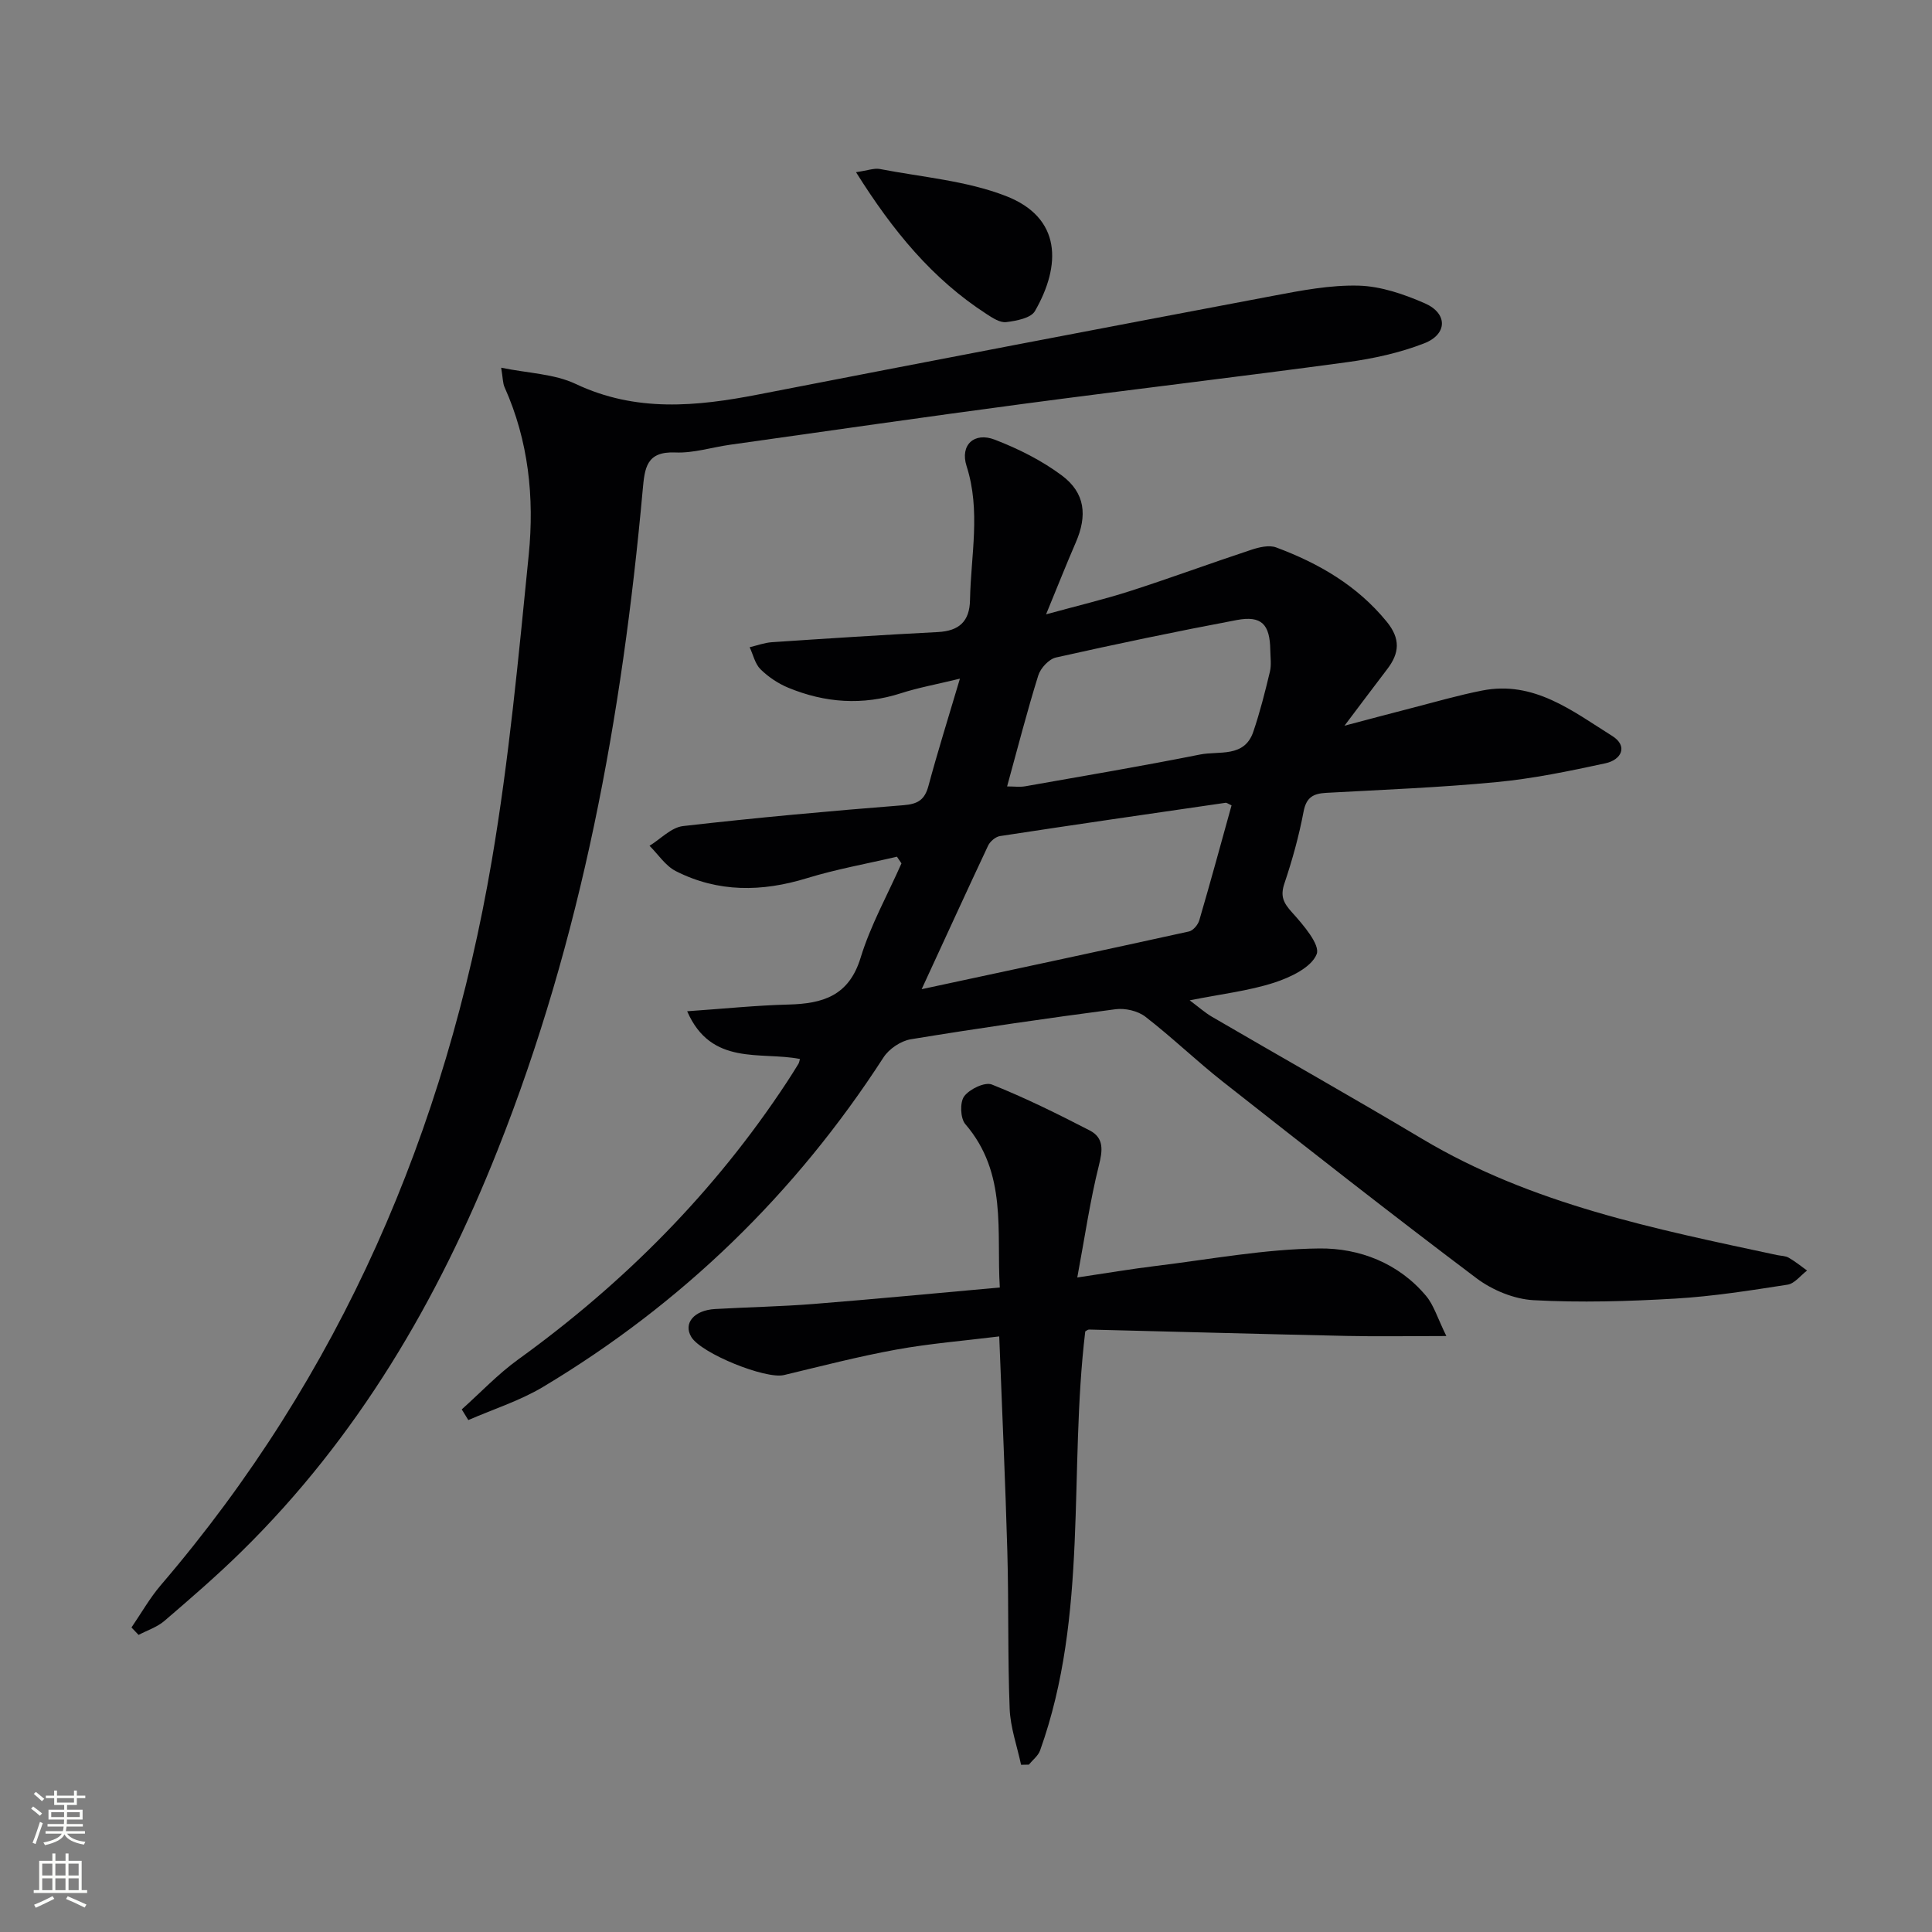<svg enable-background="new 0 0 400 400" viewBox="0 0 400 400" xmlns="http://www.w3.org/2000/svg"><rect x="0" y="0" width="400" height="400" fill="#808080" stroke="none"/><g fill="#010103"><path d="m95.6 291.8c3.87-3.46 7.47-7.29 11.66-10.32 21.97-15.86 40.74-34.76 55.65-57.43.82-1.25 1.62-2.52 2.4-3.8.16-.26.19-.6.31-1-8.16-1.6-18.37 1.55-23.35-9.88 7.57-.52 14.26-1.22 20.97-1.39 7.09-.18 12.52-1.77 14.94-9.69 2.06-6.74 5.59-13.04 8.46-19.54-.31-.46-.62-.92-.94-1.38-6.22 1.46-12.55 2.58-18.64 4.45-9.31 2.86-18.38 2.98-27.13-1.46-2.15-1.09-3.65-3.46-5.45-5.25 2.3-1.41 4.5-3.8 6.93-4.08 15.18-1.74 30.4-3.12 45.63-4.32 3.02-.24 4.41-1.12 5.19-4.01 1.87-6.97 4.04-13.86 6.51-22.19-4.98 1.21-8.66 1.87-12.18 3.01-7.97 2.57-15.74 2.01-23.35-1.13-2.1-.87-4.13-2.23-5.75-3.82-1.14-1.13-1.53-3.02-2.25-4.57 1.54-.36 3.07-.94 4.62-1.04 11.45-.77 22.9-1.51 34.35-2.1 4.38-.23 6.57-2.19 6.65-6.63.17-9.25 2.26-18.46-.71-27.73-1.4-4.36 1.57-7.12 5.84-5.47 4.88 1.88 9.74 4.31 13.91 7.43 4.82 3.61 5.27 8.29 2.86 13.85-1.98 4.56-3.8 9.18-6.15 14.88 6.46-1.77 12.01-3.09 17.43-4.83 8.39-2.7 16.66-5.76 25.02-8.52 1.63-.54 3.71-1.05 5.19-.5 8.82 3.29 16.77 7.88 22.89 15.38 2.88 3.53 2.64 6.49.12 9.79-2.71 3.55-5.39 7.13-8.87 11.74 5.38-1.42 9.7-2.58 14.03-3.69 4.81-1.24 9.6-2.63 14.47-3.59 10.74-2.12 18.73 4.27 26.93 9.4 3.32 2.08 1.94 4.94-1.4 5.66-7.44 1.61-14.94 3.17-22.49 3.89-11.74 1.13-23.54 1.58-35.32 2.23-2.67.15-4.12.9-4.69 3.89-.95 5.03-2.33 10.02-3.97 14.88-.89 2.65-.19 4.02 1.59 5.99 2.3 2.55 5.87 6.7 5.09 8.64-1.09 2.75-5.44 4.81-8.8 5.9-5.3 1.71-10.95 2.35-17.49 3.66 1.91 1.42 3.17 2.56 4.61 3.4 14.5 8.45 29.12 16.69 43.54 25.29 22.71 13.55 48.13 18.62 73.47 24.05.81.17 1.73.15 2.41.55 1.33.76 2.54 1.75 3.79 2.65-1.34 1.02-2.58 2.71-4.05 2.93-7.71 1.2-15.45 2.42-23.22 2.88-9.76.57-19.6.86-29.35.33-4.04-.22-8.53-2.08-11.81-4.54-17.68-13.31-35.09-26.98-52.49-40.67-5.49-4.32-10.54-9.21-16.07-13.48-1.56-1.21-4.19-1.81-6.18-1.55-14.16 1.86-28.3 3.91-42.39 6.22-2.07.34-4.52 1.99-5.66 3.77-18.23 28.19-41.69 50.96-70.45 68.19-4.81 2.88-10.31 4.62-15.5 6.88-.44-.73-.9-1.47-1.36-2.21zm95.22-87c19.15-4.11 37.26-7.97 55.35-11.95.86-.19 1.86-1.39 2.13-2.31 2.32-7.93 4.49-15.9 6.68-23.8-.66-.29-.98-.57-1.25-.53-15.57 2.26-31.14 4.51-46.69 6.89-.92.14-2.06 1.11-2.47 1.99-4.44 9.44-8.77 18.93-13.75 29.71zm17.69-41.98c1.46 0 2.64.17 3.76-.03 12.08-2.13 24.18-4.18 36.22-6.58 3.91-.78 9.16.72 11-4.73 1.38-4.06 2.43-8.24 3.43-12.41.34-1.42.1-2.98.08-4.48-.08-5.34-1.8-7.18-6.93-6.22-12.53 2.36-25.01 4.97-37.45 7.76-1.46.33-3.19 2.2-3.66 3.72-2.32 7.43-4.25 14.98-6.45 22.97z"/><path d="m27.22 336.95c2.01-2.93 3.78-6.08 6.08-8.77 37.23-43.46 58.99-94.08 68.53-150.07 3.56-20.92 5.53-42.13 7.64-63.26 1.18-11.82-.03-23.58-5-34.67-.38-.84-.34-1.86-.71-4.05 5.61 1.15 10.99 1.26 15.43 3.36 12.47 5.9 25 4.68 37.83 2.18 35.49-6.91 71.01-13.7 106.54-20.42 5.86-1.11 11.86-2.27 17.76-2.11 4.61.13 9.38 1.78 13.68 3.66 4.75 2.08 4.72 6.4-.15 8.29-5.02 1.95-10.46 3.15-15.83 3.88-22.38 3.04-44.81 5.67-67.19 8.65-20.24 2.69-40.45 5.61-60.68 8.46-3.78.53-7.57 1.76-11.31 1.6-6.06-.26-6.36 3.23-6.78 7.8-4.24 46.81-12.59 92.76-30.04 136.66-12.32 31.08-28.97 59.48-53.02 83.09-5.1 5.01-10.53 9.7-15.96 14.36-1.5 1.29-3.55 1.95-5.35 2.9-.49-.51-.98-1.02-1.47-1.54z"/><path d="m211.4 365.38c-.82-3.87-2.21-7.71-2.36-11.6-.42-10.81-.18-21.65-.48-32.46-.41-14.59-1.09-29.18-1.68-44.63-7.34.91-14.39 1.47-21.32 2.73-7.81 1.42-15.51 3.42-23.24 5.27-3.79.91-17.11-4.45-19.19-7.88-1.71-2.82.54-5.54 4.91-5.79 6.8-.39 13.63-.51 20.42-1.05 12.58-1 25.14-2.21 38.54-3.41-.72-11.59 1.62-23.65-7.14-33.82-1.04-1.21-1.16-4.53-.23-5.77 1.11-1.49 4.28-3.01 5.73-2.43 6.91 2.76 13.61 6.08 20.24 9.5 3.01 1.55 2.7 4.14 1.9 7.31-1.79 7.15-2.85 14.48-4.46 23.14 6.39-.95 11.2-1.77 16.04-2.36 11.37-1.38 22.74-3.54 34.12-3.65 8.24-.08 16.4 3.03 22.09 9.87 1.57 1.89 2.31 4.49 4.16 8.26-7.87 0-14.24.12-20.61-.02-17.79-.39-35.57-.88-53.36-1.32-.28-.01-.57.27-.79.39-3.47 28.92.73 58.6-9.35 86.75-.4 1.12-1.54 1.97-2.33 2.94-.53.01-1.07.02-1.61.03z"/><path d="m177.23 35.65c2.45-.36 3.76-.88 4.93-.66 8.74 1.69 17.89 2.41 26.07 5.58 11.59 4.48 11.5 14.35 6.04 23.84-.84 1.46-3.85 2.02-5.95 2.28-1.27.16-2.83-.87-4.06-1.67-11.21-7.24-19.42-17.23-27.03-29.37z"/></g><path d="m6.44 374.46.42-.45c.65.47 1.27.95 1.85 1.44l-.45.49c-.65-.56-1.25-1.06-1.82-1.48m.93 7.33-.63-.26c.55-1.36 1.05-2.8 1.53-4.33.19.1.38.19.59.27-.47 1.29-.96 2.73-1.49 4.32m-.38-10.38.44-.42c.43.34 1.01.82 1.74 1.44l-.49.49c-.53-.51-1.09-1.01-1.69-1.51m2.5.35h1.72v-1.04h.59v1.04h3.52v-1.04h.59v1.04h1.75v.53h-1.75v1.42h-2.03v.97h3.22v2.03h-3.24c0 .35-.01.66-.03.93h3.32v.53h-3.37c-.03.27-.08.58-.15.94h3.96v.53h-3.71c.67.92 1.93 1.48 3.79 1.68-.13.24-.23.44-.29.59-2.13-.38-3.48-1.08-4.04-2.12-.43.97-1.77 1.72-4.03 2.23-.09-.19-.2-.37-.33-.55 2.1-.42 3.37-1.03 3.81-1.83h-3.36v-.53h3.58c.08-.29.13-.61.16-.94h-3.33v-.53h3.39c.02-.27.04-.58.04-.93h-3.23v-2.03h3.25v-.97h-2.07v-1.42h-1.73zm1.12 3.44v1h2.65c.01-.3.02-.44.01-.4v-.25-.35zm1.19-2h3.52v-.91h-3.52zm4.71 2h-2.63v.59c0 .15-.01.28-.01.4h2.64z" fill="#fbfcfa"/><path d="m13.56 383.74h.63v1.52h2.72v6.07h1.13v.6h-11.06v-.6h1.13v-6.07h2.73v-1.52h.63v1.52h2.1v-1.52zm-2.69 8.83.38.56c-1.24.63-2.53 1.25-3.85 1.85-.1-.21-.21-.42-.34-.63 1.37-.55 2.63-1.15 3.81-1.78m-2.13-4.27h2.1v-2.45h-2.1zm0 3.04h2.1v-2.46h-2.1zm2.72-3.04h2.1v-2.45h-2.1zm0 3.04h2.1v-2.46h-2.1zm6.07 3.6c-1.41-.71-2.7-1.3-3.86-1.78l.35-.56c1.45.62 2.75 1.19 3.88 1.72zm-1.25-9.09h-2.1v2.45h2.1zm-2.09 5.49h2.1v-2.46h-2.1z" fill="#fbfcfa"/></svg>